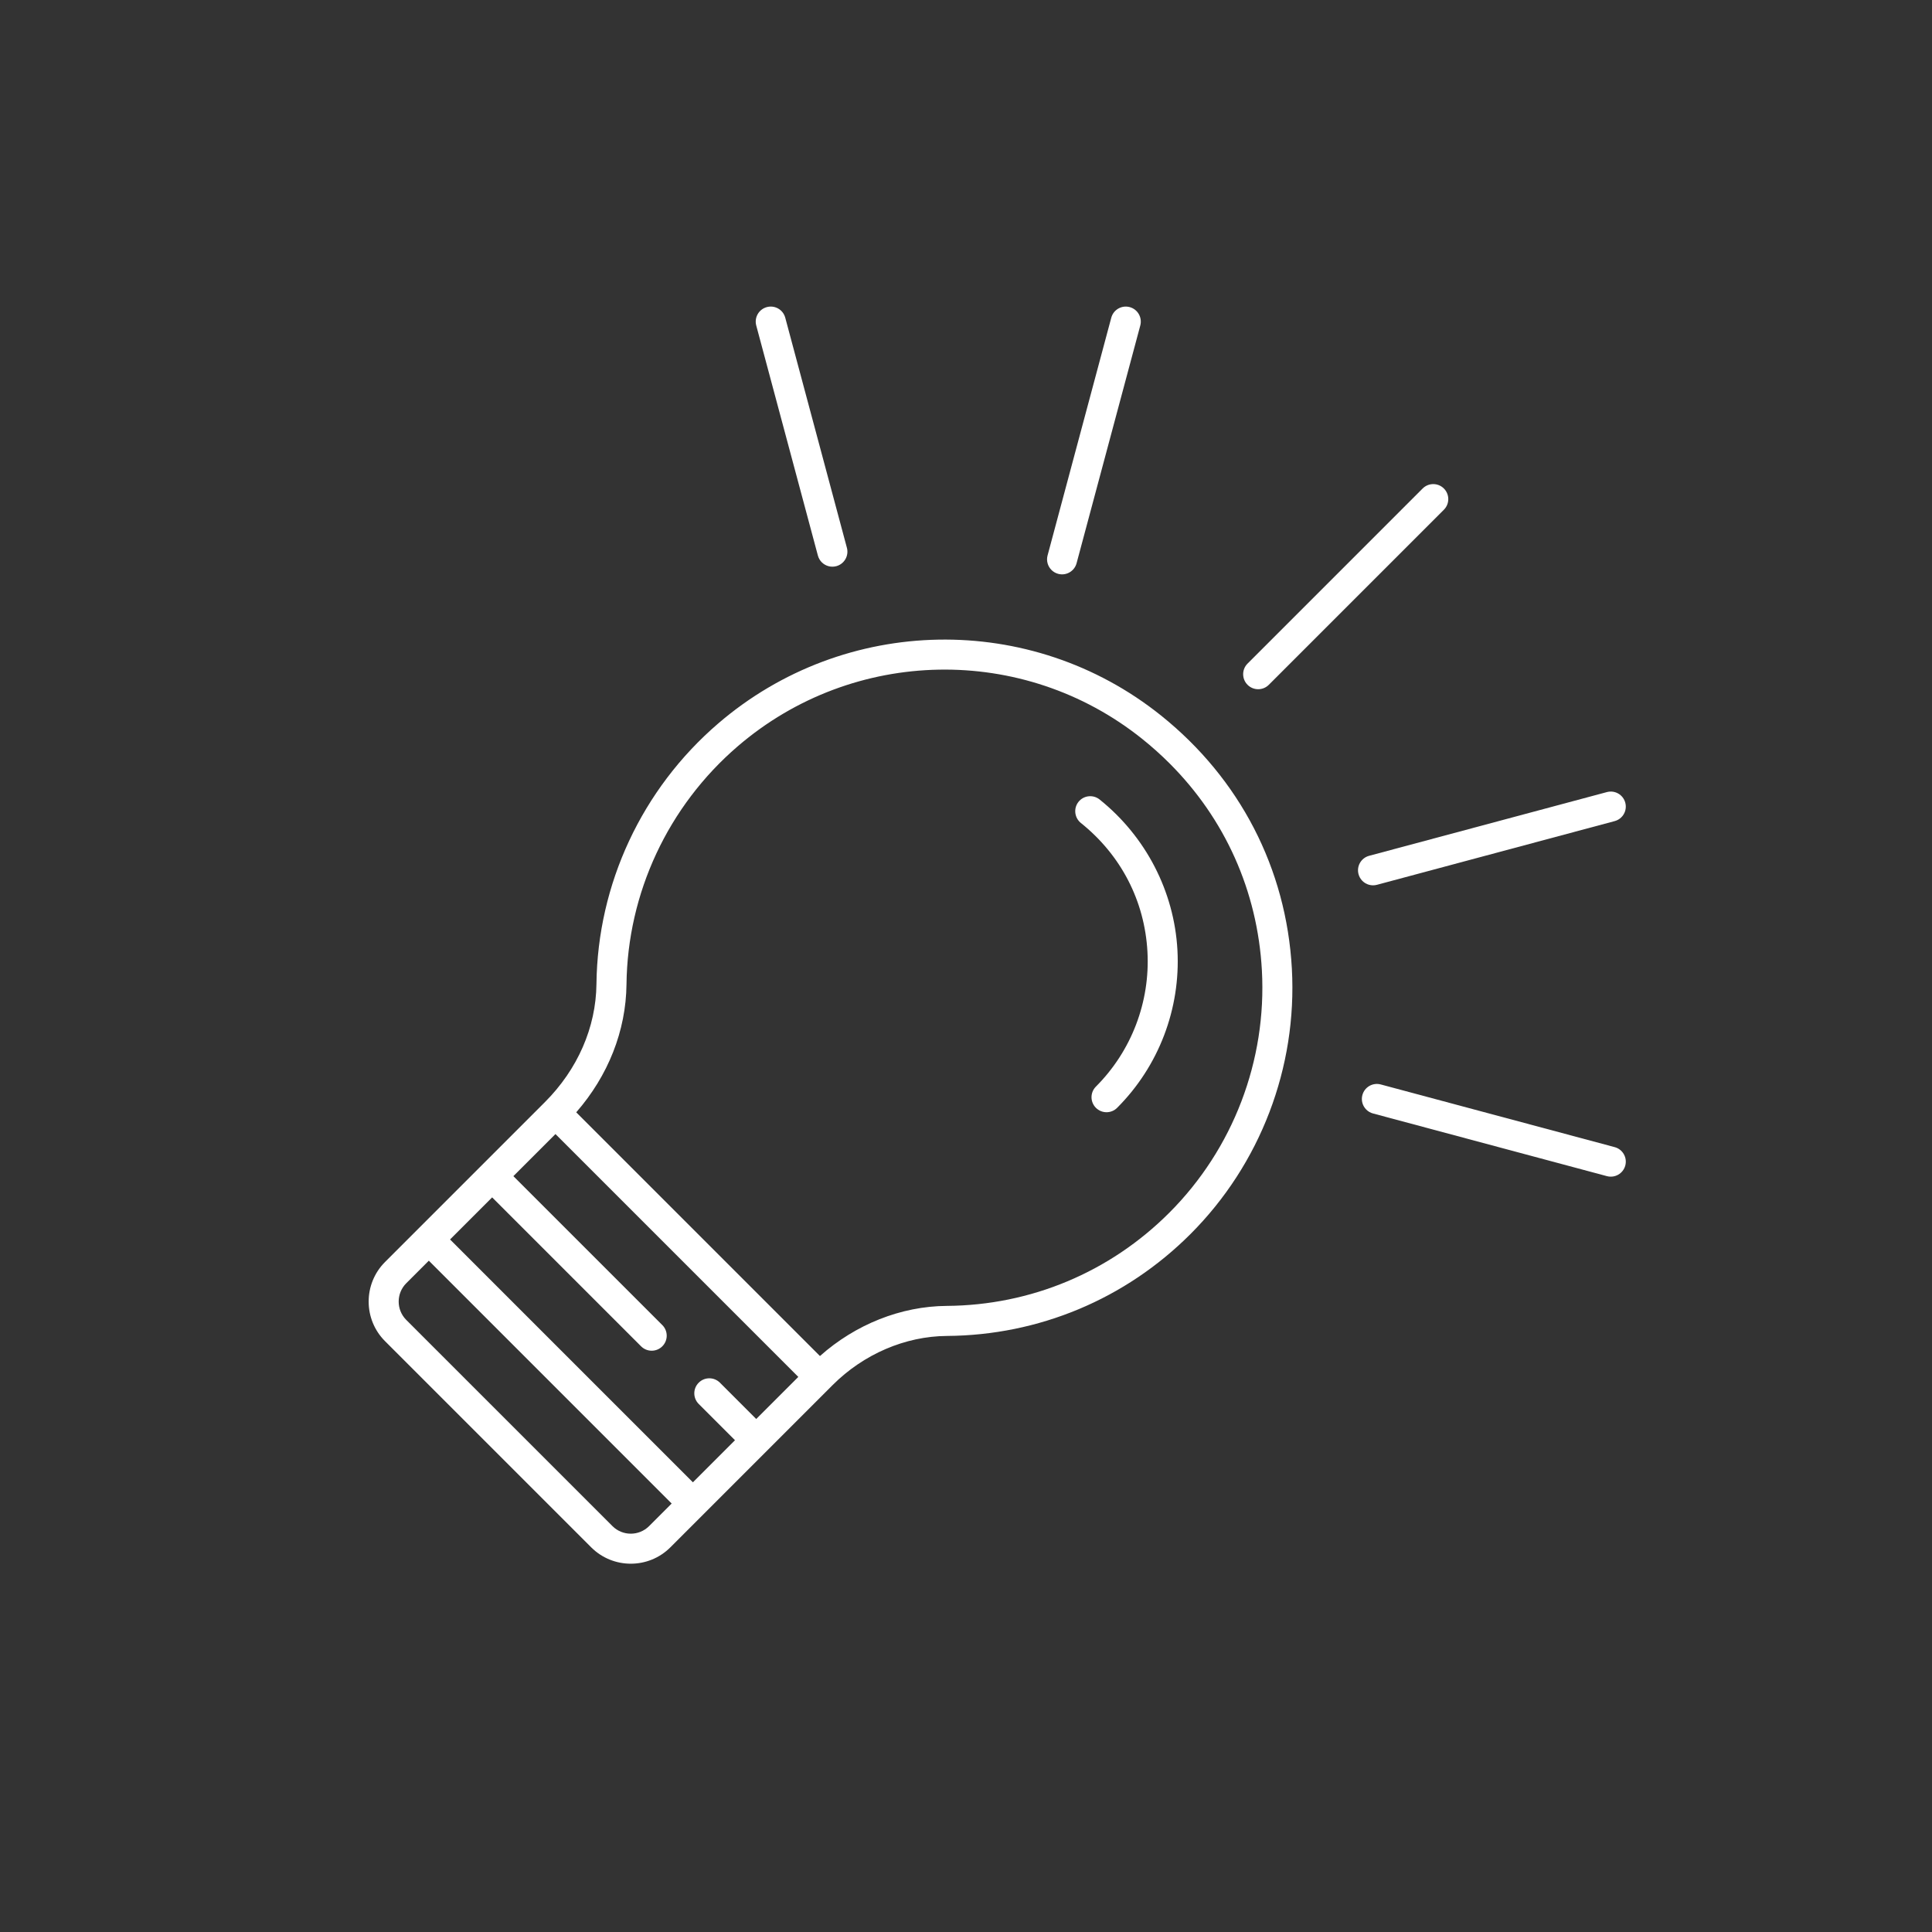 <svg xmlns="http://www.w3.org/2000/svg" xmlns:xlink="http://www.w3.org/1999/xlink" version="1.1" width="256" height="256" viewBox="0 0 256 256" xml:space="preserve">

<rect x="0" y="0" width="256" height="256" fill="#333333" stroke="none"/>

<defs>
</defs>
<g style="stroke: none; stroke-width: 0; stroke-dasharray: none; stroke-linecap: butt; stroke-linejoin: miter; stroke-miterlimit: 10; fill: none; fill-rule: nonzero; opacity: 1;" transform="translate(128 1.407) rotate(45) scale(1.99 1.99)" >
	<path d="M 60.453 29.767 c -4.971 -4.454 -11.394 -6.499 -18.088 -5.76 c -11.024 1.218 -19.632 10.146 -20.469 21.229 c -0.504 6.674 1.879 13.233 6.537 17.996 c 2.02 2.065 3.132 4.903 3.132 7.991 v 15.05 c 0 2.055 1.672 3.727 3.727 3.727 h 19.415 c 2.055 0 3.727 -1.672 3.727 -3.727 V 70.989 c 0 -2.91 1.117 -5.713 3.066 -7.688 c 4.303 -4.363 6.672 -10.141 6.672 -16.268 C 68.172 40.453 65.358 34.16 60.453 29.767 z M 56.434 72.224 v 3.963 h -3.417 c -0.553 0 -1 0.447 -1 1 s 0.447 1 1 1 h 3.417 v 3.963 H 33.566 v -3.963 H 47.59 c 0.553 0 1 -0.447 1 -1 s -0.447 -1 -1 -1 H 33.566 v -3.963 H 56.434 z M 54.707 88 H 35.292 c -0.952 0 -1.727 -0.774 -1.727 -1.727 v -2.124 h 22.868 v 2.124 C 56.434 87.226 55.659 88 54.707 88 z M 60.076 61.896 c -2.141 2.171 -3.424 5.173 -3.606 8.327 H 33.52 c -0.22 -3.224 -1.492 -6.176 -3.657 -8.39 c -4.256 -4.352 -6.433 -10.346 -5.973 -16.447 c 0.764 -10.124 8.626 -18.279 18.694 -19.392 c 0.82 -0.091 1.636 -0.136 2.445 -0.136 c 5.225 0 10.155 1.874 14.089 5.397 c 4.482 4.014 7.053 9.764 7.053 15.776 C 66.172 52.632 64.007 57.91 60.076 61.896 z" style="stroke: none; stroke-width: 1; stroke-dasharray: none; stroke-linecap: butt; stroke-linejoin: miter; stroke-miterlimit: 10; fill: rgb(255,255,255); fill-rule: nonzero; opacity: 1;" transform=" matrix(1 0 0 1 0 0) " stroke-linecap="round" />
	<path d="M 57.777 45.543 c -0.553 0 -1 -0.448 -1 -1 c 0 -3.345 -1.43 -6.543 -3.924 -8.776 c -2.527 -2.264 -5.792 -3.303 -9.199 -2.927 c -0.538 0.059 -1.043 -0.334 -1.104 -0.884 c -0.061 -0.549 0.335 -1.043 0.884 -1.104 c 3.919 -0.43 7.839 0.815 10.753 3.425 c 2.916 2.612 4.589 6.354 4.589 10.267 C 58.777 45.095 58.33 45.543 57.777 45.543 z" style="stroke: none; stroke-width: 1; stroke-dasharray: none; stroke-linecap: butt; stroke-linejoin: miter; stroke-miterlimit: 10; fill: rgb(255,255,255); fill-rule: nonzero; opacity: 1;" transform=" matrix(1 0 0 1 0 0) " stroke-linecap="round" />
	<path d="M 45 18.487 c -0.552 0 -1 -0.448 -1 -1 V 1 c 0 -0.552 0.448 -1 1 -1 s 1 0.448 1 1 v 16.487 C 46 18.04 45.552 18.487 45 18.487 z" style="stroke: none; stroke-width: 1; stroke-dasharray: none; stroke-linecap: butt; stroke-linejoin: miter; stroke-miterlimit: 10; fill: rgb(255,255,255); fill-rule: nonzero; opacity: 1;" transform=" matrix(1 0 0 1 0 0) " stroke-linecap="round" />
	<path d="M 59.64 22.312 c -0.17 0 -0.342 -0.043 -0.499 -0.134 c -0.479 -0.276 -0.643 -0.888 -0.366 -1.366 l 8.194 -14.193 c 0.276 -0.479 0.889 -0.643 1.366 -0.366 c 0.479 0.276 0.643 0.888 0.366 1.366 l -8.194 14.193 C 60.321 22.133 59.985 22.312 59.64 22.312 z" style="stroke: none; stroke-width: 1; stroke-dasharray: none; stroke-linecap: butt; stroke-linejoin: miter; stroke-miterlimit: 10; fill: rgb(255,255,255); fill-rule: nonzero; opacity: 1;" transform=" matrix(1 0 0 1 0 0) " stroke-linecap="round" />
	<path d="M 30.36 22.312 c -0.346 0 -0.682 -0.179 -0.867 -0.5 L 21.299 7.619 c -0.276 -0.479 -0.112 -1.09 0.366 -1.366 c 0.479 -0.276 1.089 -0.112 1.366 0.366 l 8.194 14.193 c 0.276 0.479 0.112 1.09 -0.366 1.366 C 30.701 22.269 30.529 22.312 30.36 22.312 z" style="stroke: none; stroke-width: 1; stroke-dasharray: none; stroke-linecap: butt; stroke-linejoin: miter; stroke-miterlimit: 10; fill: rgb(255,255,255); fill-rule: nonzero; opacity: 1;" transform=" matrix(1 0 0 1 0 0) " stroke-linecap="round" />
	<path d="M 70.589 32.897 c -0.346 0 -0.682 -0.179 -0.867 -0.5 c -0.276 -0.479 -0.112 -1.09 0.366 -1.366 l 13.964 -8.062 c 0.476 -0.276 1.089 -0.113 1.366 0.366 c 0.276 0.479 0.112 1.09 -0.366 1.366 l -13.964 8.062 C 70.931 32.854 70.759 32.897 70.589 32.897 z" style="stroke: none; stroke-width: 1; stroke-dasharray: none; stroke-linecap: butt; stroke-linejoin: miter; stroke-miterlimit: 10; fill: rgb(255,255,255); fill-rule: nonzero; opacity: 1;" transform=" matrix(1 0 0 1 0 0) " stroke-linecap="round" />
	<path d="M 19.183 32.765 c -0.169 0 -0.341 -0.043 -0.499 -0.134 l -13.735 -7.93 c -0.479 -0.276 -0.642 -0.888 -0.366 -1.366 c 0.276 -0.479 0.886 -0.643 1.366 -0.366 l 13.735 7.93 c 0.479 0.276 0.642 0.888 0.366 1.366 C 19.864 32.586 19.528 32.765 19.183 32.765 z" style="stroke: none; stroke-width: 1; stroke-dasharray: none; stroke-linecap: butt; stroke-linejoin: miter; stroke-miterlimit: 10; fill: rgb(255,255,255); fill-rule: nonzero; opacity: 1;" transform=" matrix(1 0 0 1 0 0) " stroke-linecap="round" />
</g>
</svg>